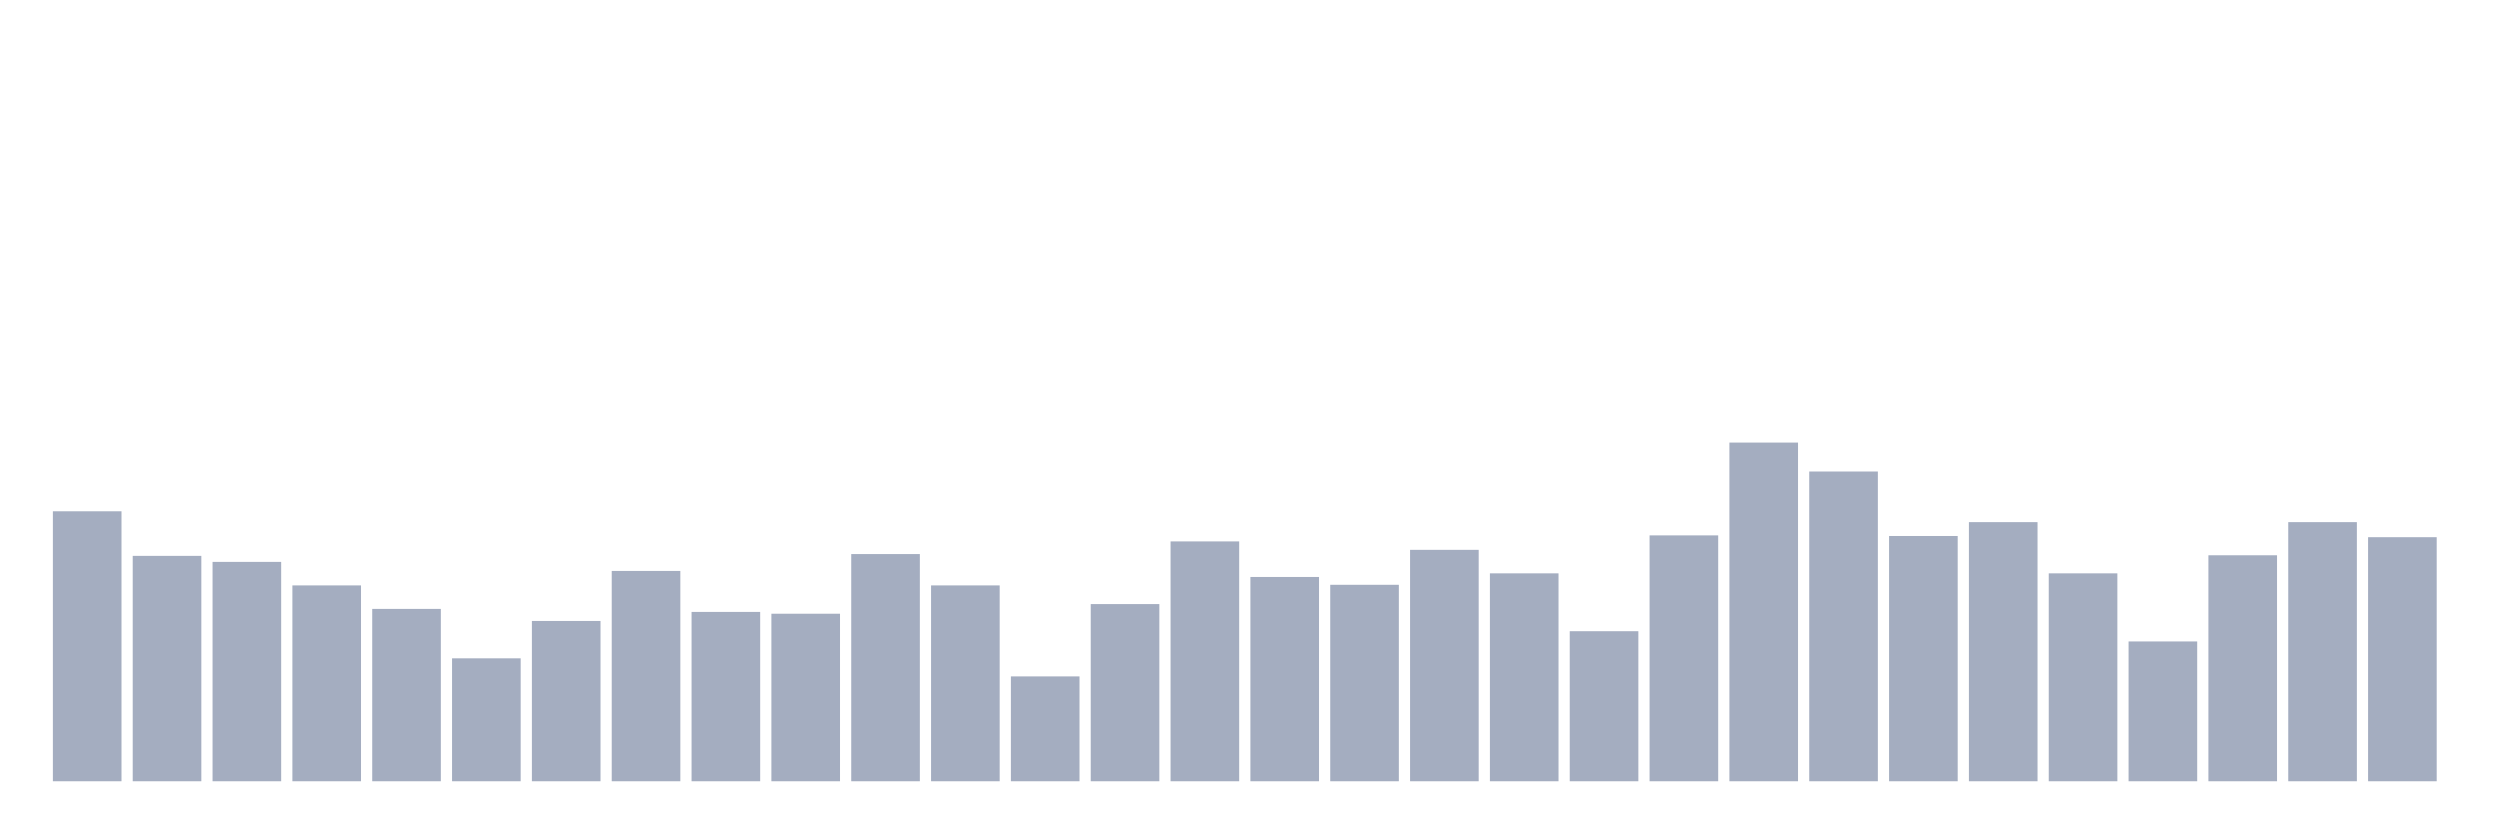 <svg xmlns="http://www.w3.org/2000/svg" viewBox="0 0 480 160"><g transform="translate(10,10)"><rect class="bar" x="0.153" width="13.175" y="88.165" height="51.835" fill="rgb(164,173,192)"></rect><rect class="bar" x="15.482" width="13.175" y="96.727" height="43.273" fill="rgb(164,173,192)"></rect><rect class="bar" x="30.81" width="13.175" y="97.884" height="42.116" fill="rgb(164,173,192)"></rect><rect class="bar" x="46.138" width="13.175" y="102.397" height="37.603" fill="rgb(164,173,192)"></rect><rect class="bar" x="61.466" width="13.175" y="106.909" height="33.091" fill="rgb(164,173,192)"></rect><rect class="bar" x="76.794" width="13.175" y="116.397" height="23.603" fill="rgb(164,173,192)"></rect><rect class="bar" x="92.123" width="13.175" y="109.223" height="30.777" fill="rgb(164,173,192)"></rect><rect class="bar" x="107.451" width="13.175" y="99.62" height="40.38" fill="rgb(164,173,192)"></rect><rect class="bar" x="122.779" width="13.175" y="107.488" height="32.512" fill="rgb(164,173,192)"></rect><rect class="bar" x="138.107" width="13.175" y="107.835" height="32.165" fill="rgb(164,173,192)"></rect><rect class="bar" x="153.436" width="13.175" y="96.38" height="43.62" fill="rgb(164,173,192)"></rect><rect class="bar" x="168.764" width="13.175" y="102.397" height="37.603" fill="rgb(164,173,192)"></rect><rect class="bar" x="184.092" width="13.175" y="119.868" height="20.132" fill="rgb(164,173,192)"></rect><rect class="bar" x="199.42" width="13.175" y="105.983" height="34.017" fill="rgb(164,173,192)"></rect><rect class="bar" x="214.748" width="13.175" y="93.95" height="46.05" fill="rgb(164,173,192)"></rect><rect class="bar" x="230.077" width="13.175" y="100.777" height="39.223" fill="rgb(164,173,192)"></rect><rect class="bar" x="245.405" width="13.175" y="102.281" height="37.719" fill="rgb(164,173,192)"></rect><rect class="bar" x="260.733" width="13.175" y="95.57" height="44.43" fill="rgb(164,173,192)"></rect><rect class="bar" x="276.061" width="13.175" y="100.083" height="39.917" fill="rgb(164,173,192)"></rect><rect class="bar" x="291.39" width="13.175" y="111.19" height="28.81" fill="rgb(164,173,192)"></rect><rect class="bar" x="306.718" width="13.175" y="92.793" height="47.207" fill="rgb(164,173,192)"></rect><rect class="bar" x="322.046" width="13.175" y="74.975" height="65.025" fill="rgb(164,173,192)"></rect><rect class="bar" x="337.374" width="13.175" y="80.529" height="59.471" fill="rgb(164,173,192)"></rect><rect class="bar" x="352.702" width="13.175" y="92.909" height="47.091" fill="rgb(164,173,192)"></rect><rect class="bar" x="368.031" width="13.175" y="90.248" height="49.752" fill="rgb(164,173,192)"></rect><rect class="bar" x="383.359" width="13.175" y="100.083" height="39.917" fill="rgb(164,173,192)"></rect><rect class="bar" x="398.687" width="13.175" y="113.157" height="26.843" fill="rgb(164,173,192)"></rect><rect class="bar" x="414.015" width="13.175" y="96.612" height="43.388" fill="rgb(164,173,192)"></rect><rect class="bar" x="429.344" width="13.175" y="90.248" height="49.752" fill="rgb(164,173,192)"></rect><rect class="bar" x="444.672" width="13.175" y="93.14" height="46.86" fill="rgb(164,173,192)"></rect></g></svg>